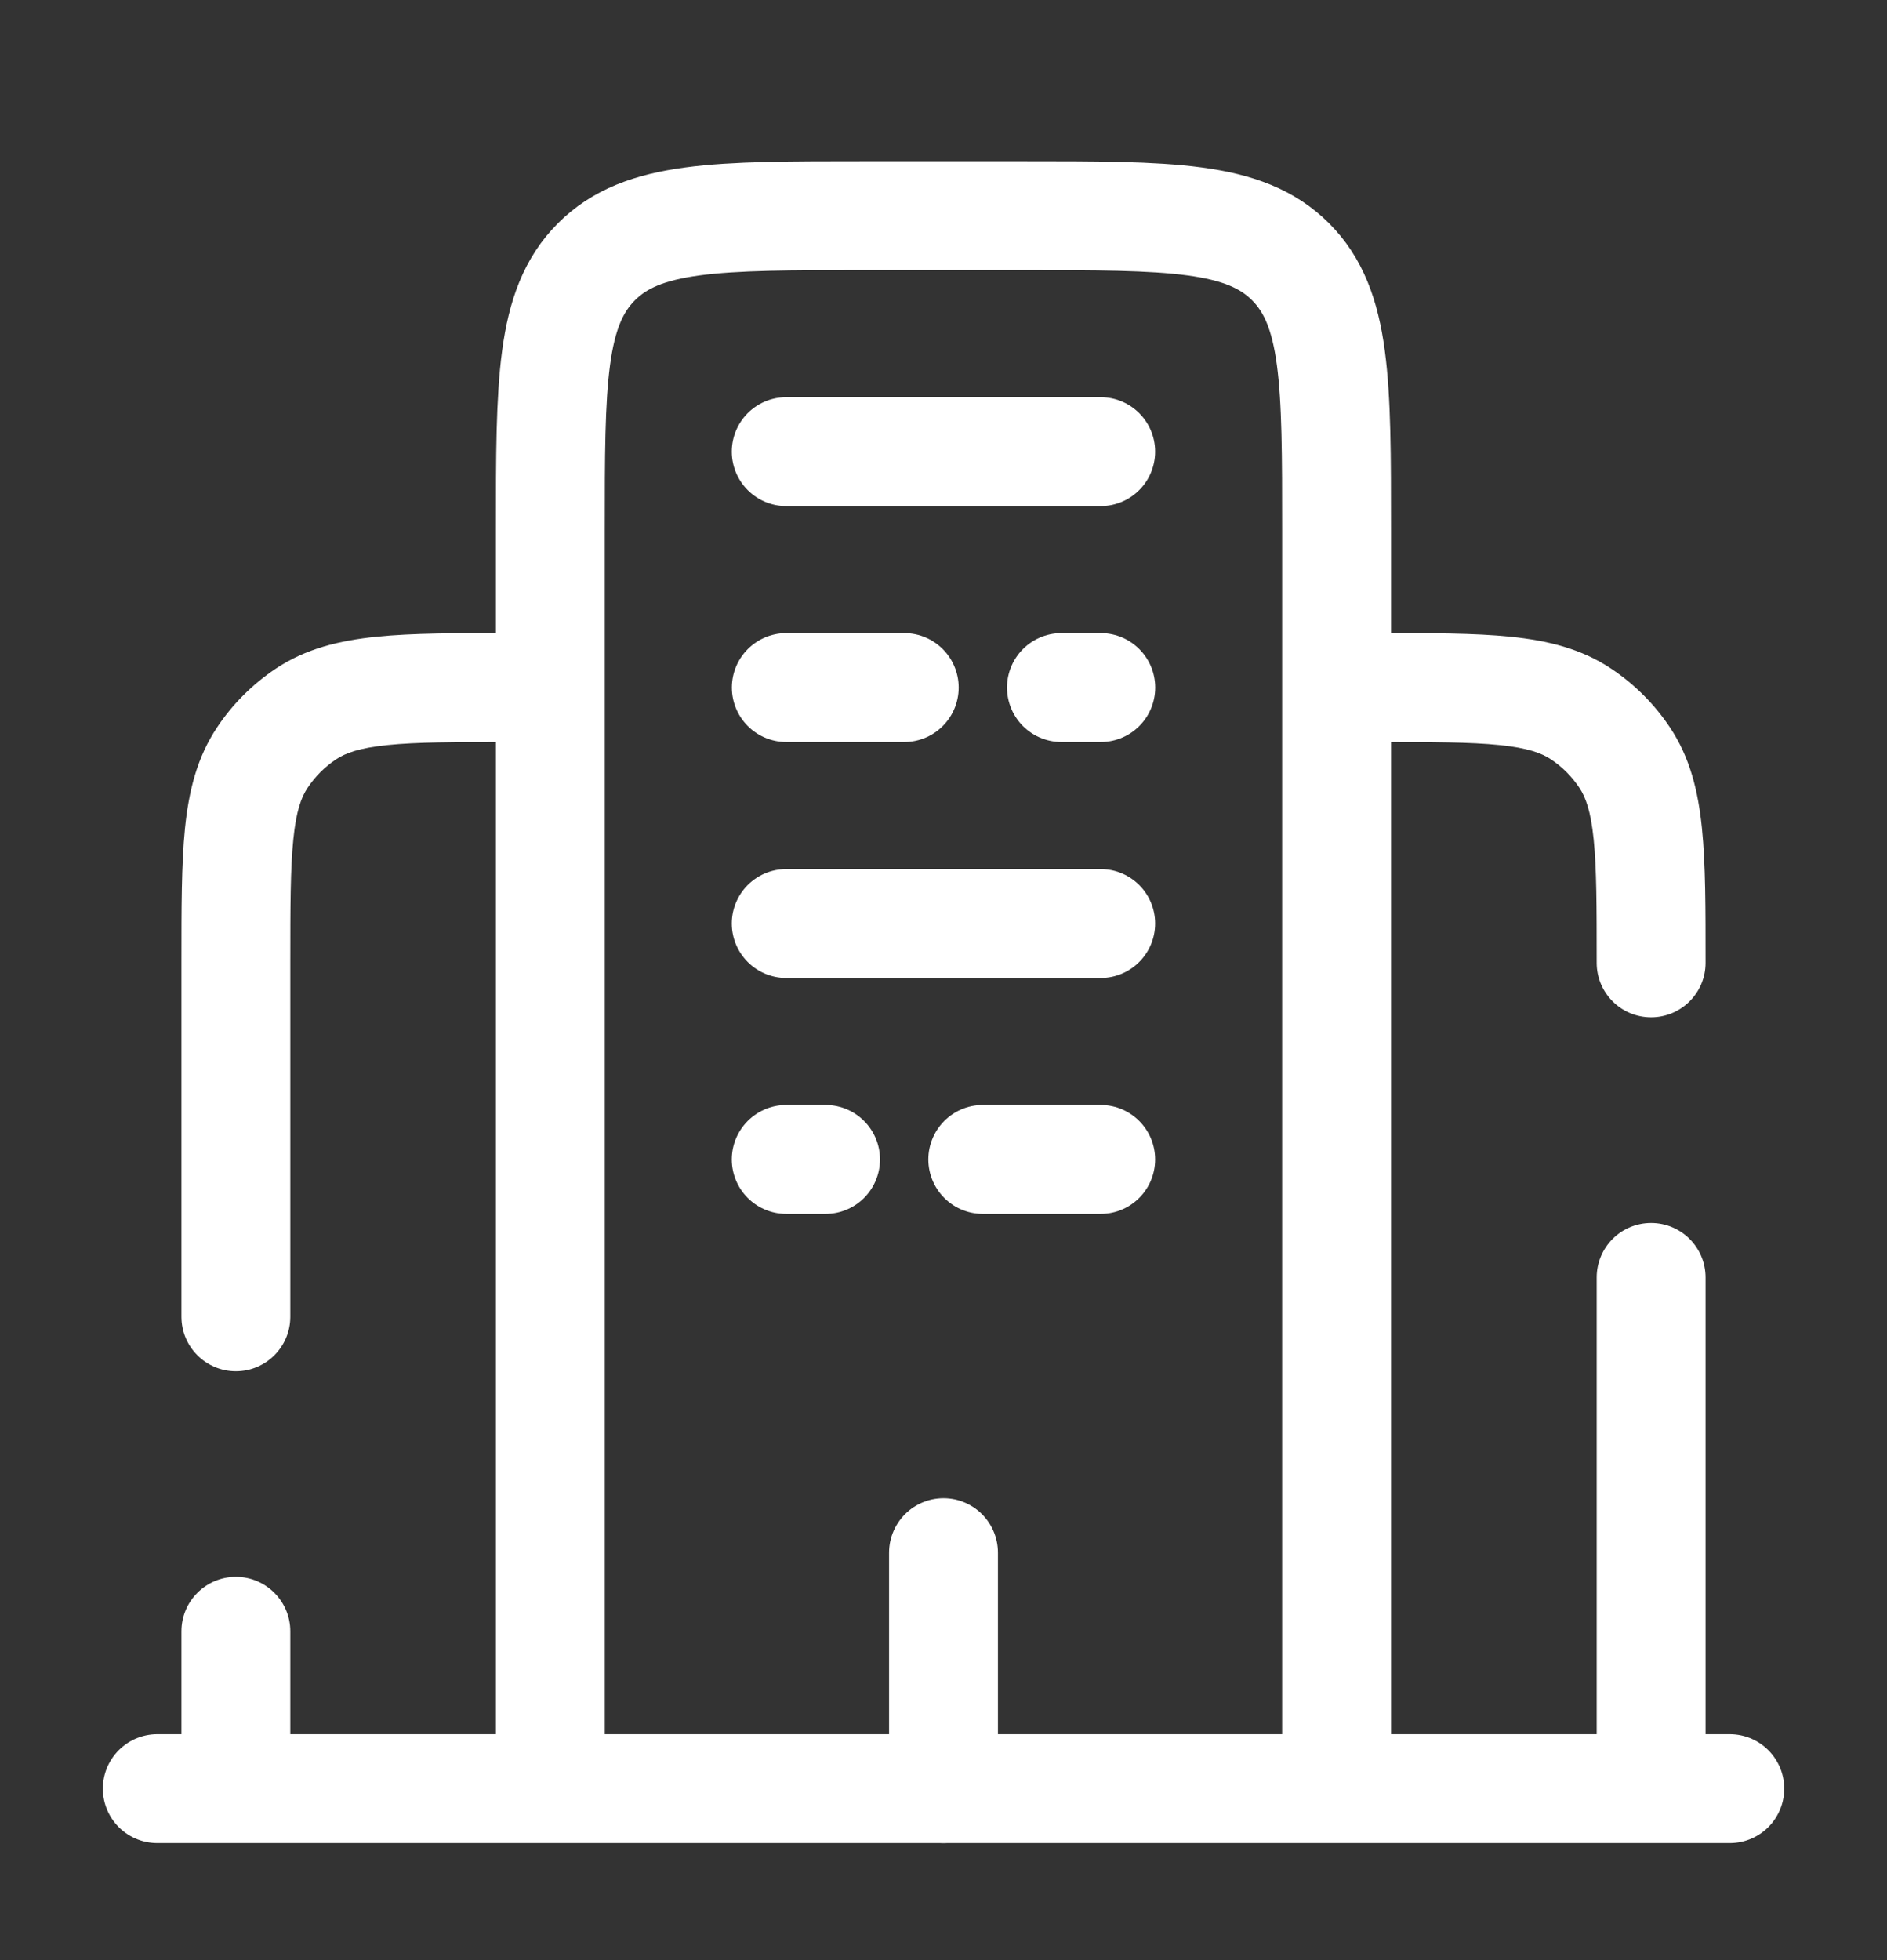 <svg width="26" height="27" viewBox="0 0 26 27" fill="none" xmlns="http://www.w3.org/2000/svg">
<rect x="0" y="0" width="26" height="27" fill="#333333" stroke="none"/>
<path d="M23.834 24.638L2.167 24.638" stroke="white" stroke-width="1.5" stroke-linecap="round"/>
<path d="M18.416 24.638V7.305C18.416 5.262 18.416 4.241 17.782 3.606C17.147 2.971 16.126 2.971 14.083 2.971H11.916C9.874 2.971 8.852 2.971 8.218 3.606C7.583 4.241 7.583 5.262 7.583 7.305V24.638" stroke="white" stroke-width="1.5"/>
<path d="M22 13.263C22 13.677 22.335 14.013 22.75 14.013C23.164 14.013 23.5 13.677 23.5 13.263H22ZM21.787 9.836L21.37 10.46L21.37 10.46L21.787 9.836ZM22.384 10.434L21.761 10.851L21.761 10.851L22.384 10.434ZM23.5 17.596C23.5 17.182 23.164 16.846 22.75 16.846C22.335 16.846 22 17.182 22 17.596H23.5ZM18.958 10.221C19.734 10.221 20.26 10.222 20.662 10.263C21.052 10.303 21.241 10.374 21.37 10.46L22.203 9.213C21.786 8.934 21.322 8.823 20.814 8.771C20.319 8.72 19.703 8.721 18.958 8.721V10.221ZM23.5 13.263C23.5 12.518 23.501 11.903 23.45 11.407C23.398 10.899 23.287 10.435 23.008 10.018L21.761 10.851C21.847 10.98 21.918 11.169 21.958 11.559C21.999 11.961 22 12.487 22 13.263H23.5ZM21.37 10.46C21.525 10.563 21.658 10.696 21.761 10.851L23.008 10.018C22.795 9.699 22.522 9.426 22.203 9.213L21.37 10.46ZM22 17.596V24.638H23.5V17.596H22Z" fill="white"/>
<path d="M4.213 9.836L4.63 10.46L4.63 10.46L4.213 9.836ZM3.615 10.434L4.239 10.851L4.239 10.851L3.615 10.434ZM4 22.471C4 22.057 3.664 21.721 3.25 21.721C2.836 21.721 2.5 22.057 2.5 22.471H4ZM2.5 18.138C2.5 18.552 2.836 18.888 3.25 18.888C3.664 18.888 4 18.552 4 18.138H2.5ZM7.042 8.721C6.297 8.721 5.681 8.72 5.186 8.771C4.678 8.823 4.213 8.934 3.796 9.213L4.63 10.46C4.759 10.374 4.948 10.303 5.338 10.263C5.739 10.222 6.265 10.221 7.042 10.221V8.721ZM4 13.263C4 12.487 4.001 11.961 4.042 11.559C4.081 11.169 4.152 10.98 4.239 10.851L2.992 10.018C2.713 10.435 2.601 10.899 2.549 11.407C2.499 11.903 2.5 12.518 2.5 13.263H4ZM3.796 9.213C3.478 9.426 3.204 9.699 2.992 10.018L4.239 10.851C4.342 10.696 4.475 10.563 4.63 10.46L3.796 9.213ZM2.5 22.471V24.638H4V22.471H2.5ZM2.5 13.263V18.138H4V13.263H2.5Z" fill="white"/>
<path d="M13 24.638V21.388" stroke="white" stroke-width="1.5" stroke-linecap="round"/>
<path d="M10.833 6.221H15.166" stroke="white" stroke-width="1.5" stroke-linecap="round"/>
<path d="M10.833 15.971H11.375M15.166 15.971H13.541" stroke="white" stroke-width="1.5" stroke-linecap="round"/>
<path d="M15.167 9.471H14.625M10.834 9.471H12.459" stroke="white" stroke-width="1.5" stroke-linecap="round"/>
<path d="M10.833 12.721H15.166" stroke="white" stroke-width="1.5" stroke-linecap="round"/>
</svg>
